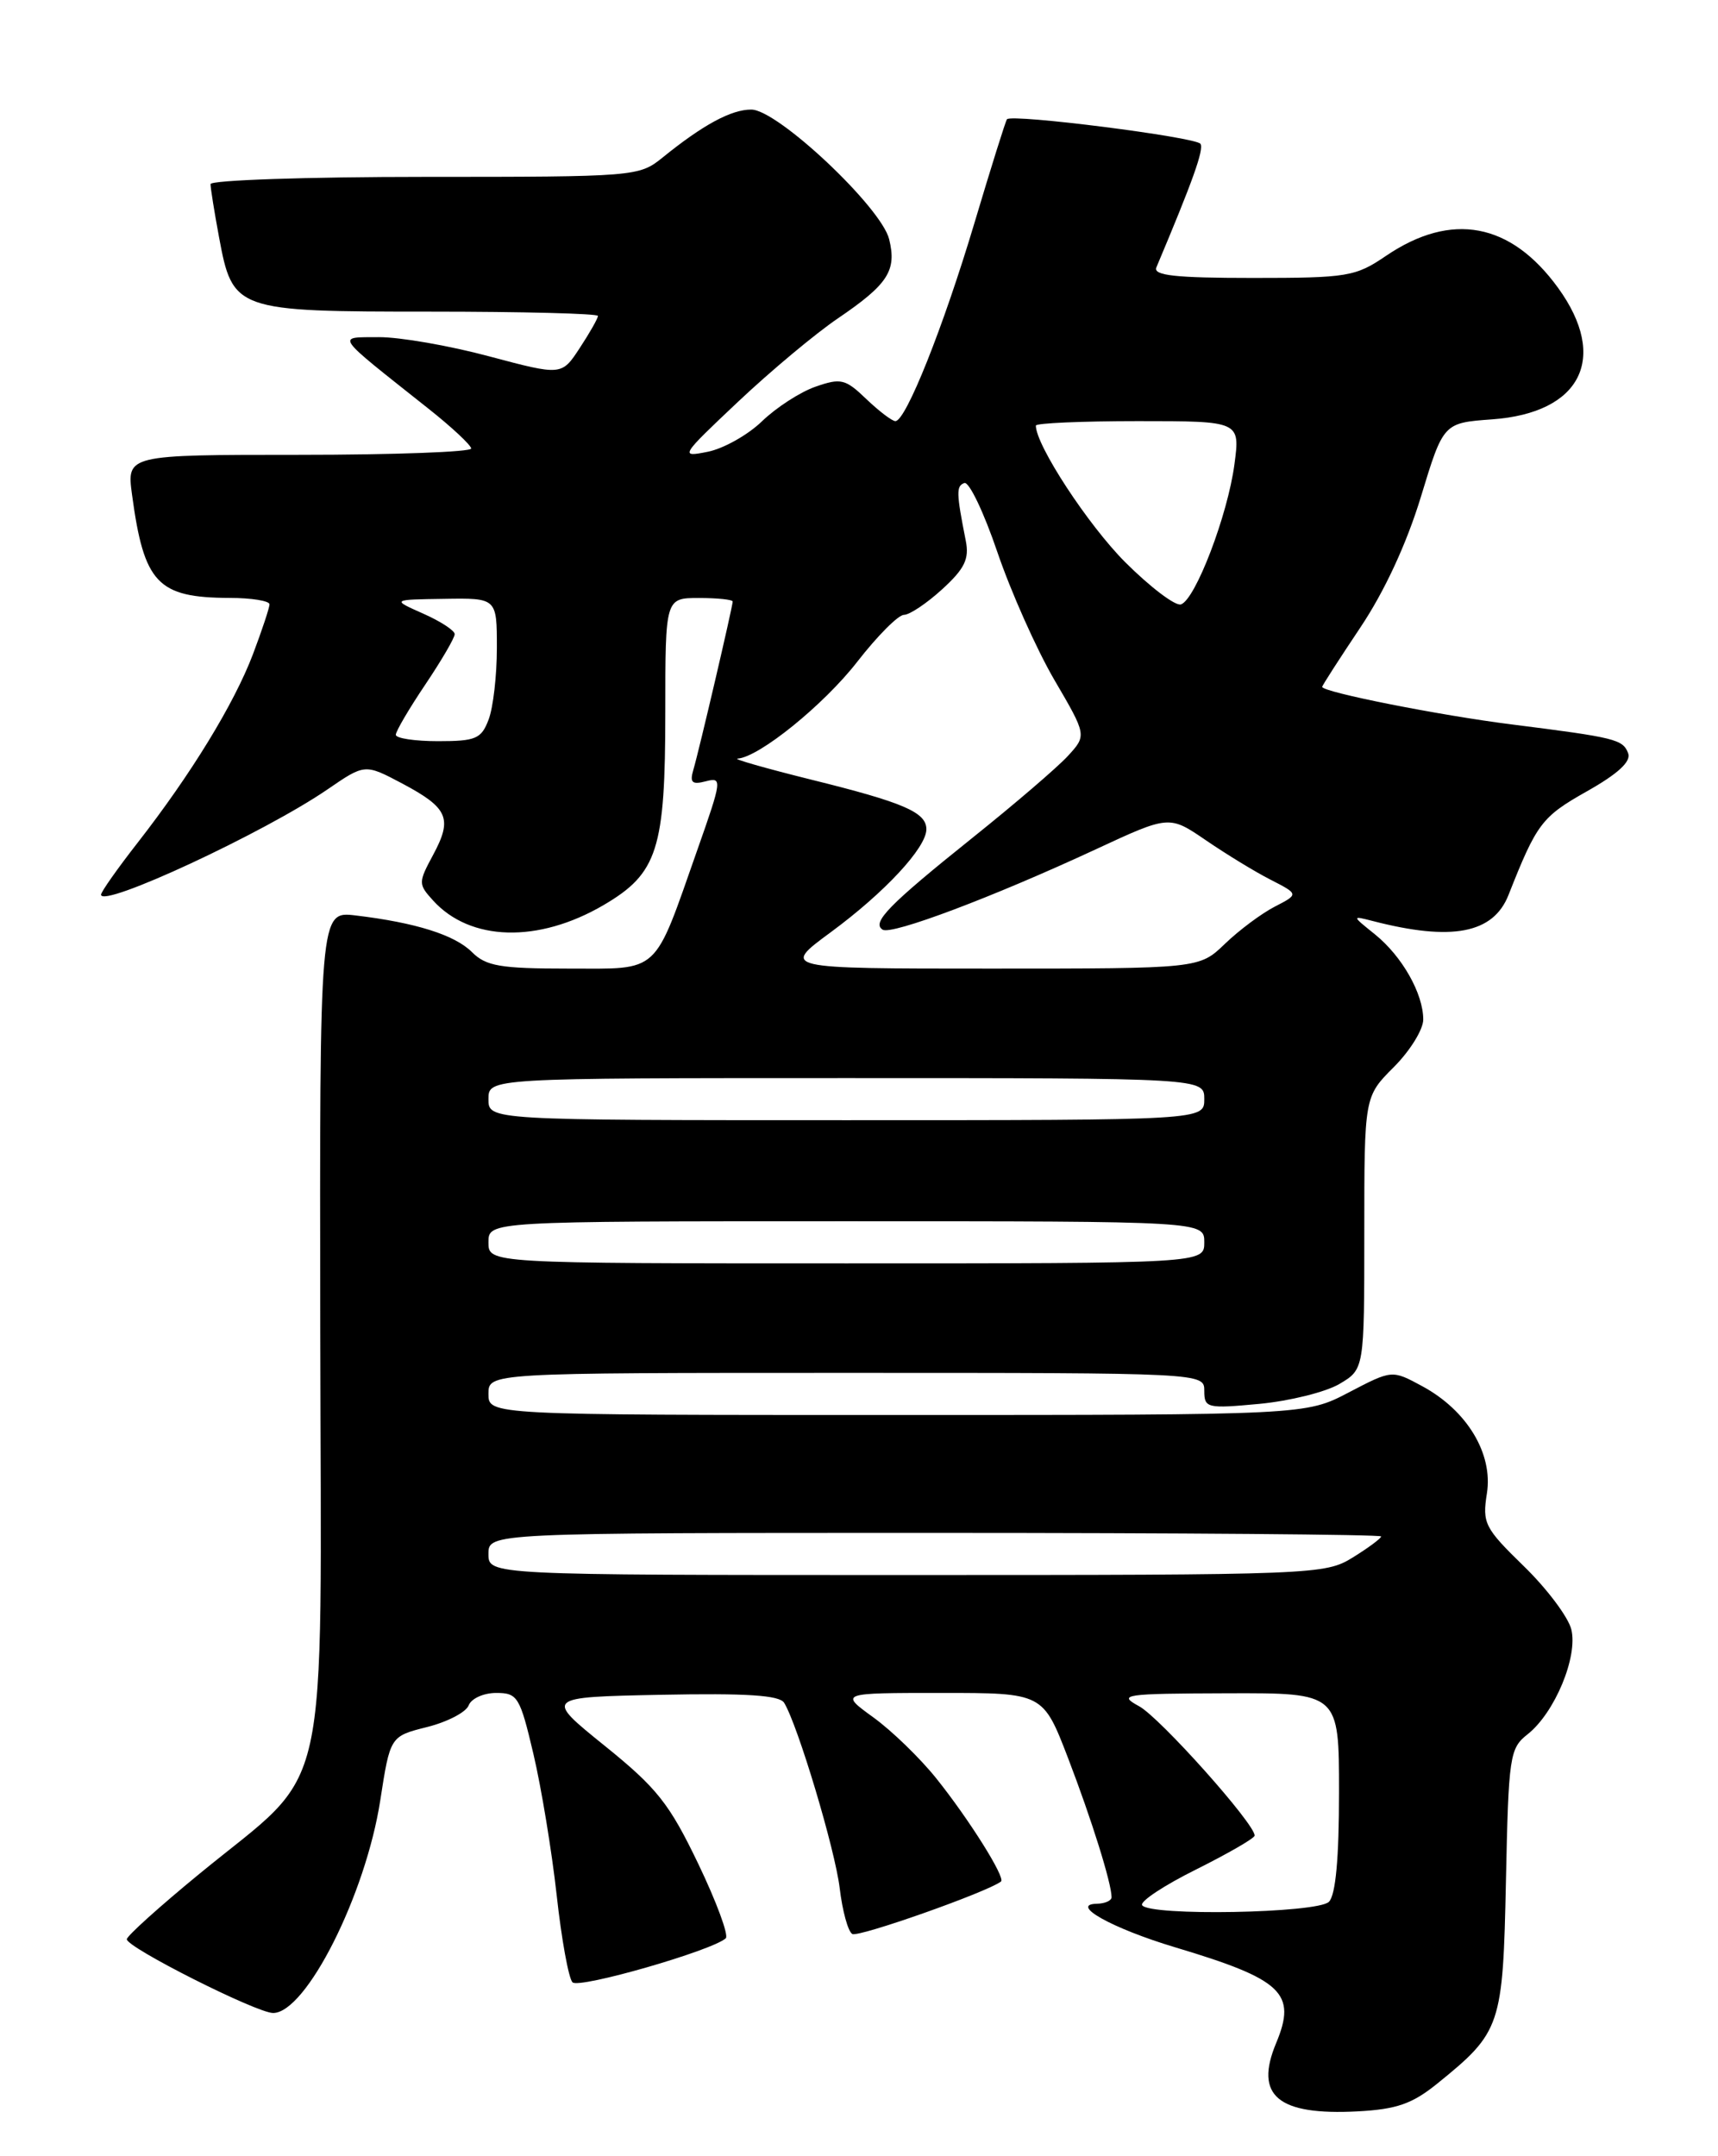 <?xml version="1.0" encoding="UTF-8" standalone="no"?>
<!DOCTYPE svg PUBLIC "-//W3C//DTD SVG 1.1//EN" "http://www.w3.org/Graphics/SVG/1.1/DTD/svg11.dtd" >
<svg xmlns="http://www.w3.org/2000/svg" xmlns:xlink="http://www.w3.org/1999/xlink" version="1.1" viewBox="0 0 204 256">
 <g >
 <path fill="currentColor"
d=" M 170.67 247.38 C 178.24 241.25 178.46 240.59 178.82 223.27 C 179.13 208.50 179.26 207.58 181.39 205.91 C 184.61 203.37 187.39 196.70 186.58 193.45 C 186.21 191.98 183.67 188.60 180.93 185.94 C 176.28 181.41 176.00 180.85 176.56 177.30 C 177.30 172.59 174.20 167.45 168.86 164.57 C 165.29 162.64 165.29 162.64 160.16 165.32 C 155.04 168.00 155.04 168.00 106.52 168.00 C 58.00 168.00 58.00 168.00 58.00 165.50 C 58.00 163.00 58.00 163.00 100.50 163.00 C 143.00 163.00 143.00 163.00 143.00 165.14 C 143.00 167.18 143.33 167.26 149.54 166.68 C 153.13 166.34 157.41 165.28 159.04 164.32 C 162.00 162.57 162.00 162.57 162.00 146.38 C 162.00 130.20 162.00 130.20 165.50 126.70 C 167.43 124.77 169.00 122.23 169.00 121.05 C 169.00 117.97 166.49 113.54 163.27 110.94 C 160.50 108.71 160.50 108.71 163.00 109.35 C 172.40 111.78 177.31 110.84 179.12 106.27 C 182.48 97.76 183.07 96.98 188.42 93.96 C 192.13 91.87 193.71 90.41 193.33 89.43 C 192.70 87.78 191.84 87.57 179.50 86.01 C 170.97 84.94 157.00 82.17 157.00 81.55 C 157.00 81.39 159.04 78.23 161.52 74.52 C 164.39 70.24 167.02 64.57 168.72 58.99 C 171.39 50.21 171.39 50.21 177.18 49.79 C 187.75 49.03 191.03 42.49 185.02 34.19 C 179.39 26.42 172.35 25.11 164.59 30.37 C 160.95 32.85 160.02 33.00 148.75 33.00 C 139.57 33.00 136.91 32.71 137.31 31.75 C 141.64 21.48 142.97 17.76 142.55 17.08 C 142.05 16.28 120.12 13.49 119.57 14.16 C 119.41 14.35 117.67 19.90 115.70 26.50 C 112.00 38.88 107.56 50.00 106.32 50.00 C 105.93 50.00 104.38 48.82 102.87 47.38 C 100.39 44.99 99.84 44.86 96.84 45.91 C 95.02 46.54 92.17 48.39 90.49 50.01 C 88.82 51.63 85.91 53.27 84.03 53.64 C 80.70 54.31 80.78 54.17 87.64 47.70 C 91.51 44.05 96.85 39.59 99.51 37.79 C 105.45 33.75 106.50 32.13 105.58 28.40 C 104.64 24.60 92.33 13.01 89.21 13.01 C 86.83 13.00 83.47 14.82 78.67 18.71 C 75.89 20.96 75.44 21.00 50.42 21.00 C 36.44 21.00 25.00 21.39 25.00 21.86 C 25.00 22.34 25.45 25.15 26.00 28.11 C 27.63 36.90 27.91 37.00 51.11 37.00 C 62.05 37.00 71.00 37.23 71.00 37.51 C 71.00 37.80 70.03 39.51 68.84 41.32 C 66.69 44.60 66.69 44.60 58.09 42.31 C 53.37 41.04 47.48 40.02 45.00 40.03 C 39.90 40.07 39.52 39.51 50.85 48.50 C 53.63 50.70 55.92 52.84 55.95 53.25 C 55.98 53.66 46.78 54.00 35.52 54.00 C 15.04 54.00 15.04 54.00 15.68 58.75 C 17.10 69.26 18.71 70.96 27.25 70.99 C 29.86 70.99 32.00 71.34 32.00 71.75 C 32.00 72.16 31.11 74.83 30.03 77.69 C 27.79 83.58 22.68 91.93 16.34 100.06 C 13.95 103.12 12.00 105.89 12.00 106.22 C 12.00 107.88 31.39 98.87 38.91 93.71 C 43.33 90.68 43.33 90.68 47.77 93.03 C 53.22 95.93 53.76 97.17 51.43 101.50 C 49.66 104.79 49.66 104.97 51.42 106.91 C 55.83 111.78 63.91 112.00 71.67 107.46 C 78.10 103.69 79.00 100.86 79.00 84.53 C 79.00 71.00 79.00 71.00 83.00 71.00 C 85.20 71.00 87.00 71.19 87.00 71.42 C 87.00 72.02 83.01 89.11 82.33 91.40 C 81.88 92.92 82.18 93.19 83.82 92.76 C 85.77 92.25 85.73 92.61 82.82 100.86 C 77.54 115.87 78.48 115.00 67.47 115.00 C 59.42 115.00 57.71 114.71 56.05 113.05 C 54.00 111.00 49.35 109.54 42.22 108.69 C 37.95 108.18 37.95 108.18 38.03 158.13 C 38.12 215.62 39.49 209.49 23.65 222.50 C 18.96 226.35 15.09 229.83 15.06 230.24 C 14.98 231.19 30.47 239.00 32.43 239.00 C 36.34 239.00 43.41 224.98 45.15 213.78 C 46.33 206.15 46.33 206.15 50.71 205.05 C 53.11 204.45 55.34 203.29 55.65 202.48 C 55.96 201.66 57.43 201.00 58.92 201.00 C 61.46 201.00 61.74 201.45 63.34 208.25 C 64.28 212.24 65.52 219.78 66.10 225.00 C 66.67 230.22 67.52 234.89 67.98 235.36 C 68.75 236.15 84.59 231.59 86.18 230.13 C 86.55 229.78 85.08 225.80 82.91 221.28 C 79.48 214.14 78.03 212.30 71.81 207.28 C 64.65 201.50 64.65 201.50 78.50 201.22 C 88.65 201.02 92.55 201.27 93.11 202.17 C 94.73 204.81 99.16 219.58 99.71 224.20 C 100.03 226.87 100.69 229.31 101.20 229.62 C 101.90 230.06 117.23 224.65 118.86 223.39 C 119.43 222.95 115.06 215.99 111.18 211.15 C 109.26 208.75 105.90 205.49 103.70 203.90 C 99.70 201.00 99.70 201.00 111.78 201.00 C 123.85 201.00 123.85 201.00 126.83 208.75 C 129.63 216.05 131.98 223.57 131.99 225.25 C 132.00 225.66 131.21 226.01 130.25 226.03 C 126.92 226.09 132.07 228.96 139.50 231.19 C 152.30 235.02 154.01 236.64 151.53 242.58 C 148.92 248.83 151.73 251.18 161.23 250.68 C 165.85 250.43 167.69 249.79 170.67 247.38 Z  M 135.62 226.20 C 135.35 225.75 138.24 223.84 142.05 221.95 C 145.85 220.05 148.97 218.25 148.98 217.94 C 149.02 216.56 137.73 203.92 135.26 202.58 C 132.69 201.18 133.41 201.08 145.75 201.04 C 159.00 201.00 159.00 201.00 159.00 212.80 C 159.00 220.64 158.60 225.00 157.80 225.80 C 156.44 227.16 136.44 227.52 135.62 226.20 Z  M 58.00 184.50 C 58.00 182.00 58.00 182.00 111.00 182.00 C 140.15 182.00 164.00 182.19 164.00 182.42 C 164.00 182.65 162.48 183.77 160.63 184.92 C 157.34 186.95 156.17 187.00 107.63 187.00 C 58.00 187.00 58.00 187.00 58.00 184.50 Z  M 58.00 147.50 C 58.00 145.00 58.00 145.00 100.50 145.00 C 143.00 145.00 143.00 145.00 143.00 147.50 C 143.00 150.00 143.00 150.00 100.50 150.00 C 58.00 150.00 58.00 150.00 58.00 147.50 Z  M 58.00 130.50 C 58.00 128.00 58.00 128.00 100.50 128.00 C 143.00 128.00 143.00 128.00 143.00 130.50 C 143.00 133.00 143.00 133.00 100.50 133.00 C 58.00 133.00 58.00 133.00 58.00 130.50 Z  M 98.65 110.68 C 105.06 105.96 110.00 100.64 110.00 98.46 C 110.00 96.44 107.30 95.28 96.30 92.56 C 90.91 91.22 86.99 90.10 87.58 90.07 C 90.13 89.91 97.83 83.68 101.81 78.55 C 104.18 75.50 106.67 73.00 107.34 73.00 C 108.01 73.00 110.05 71.63 111.88 69.96 C 114.54 67.53 115.11 66.37 114.68 64.21 C 113.55 58.51 113.53 57.70 114.51 57.35 C 115.07 57.15 116.83 60.84 118.43 65.55 C 120.03 70.25 123.07 77.07 125.19 80.71 C 129.05 87.31 129.05 87.31 126.78 89.78 C 125.52 91.14 120.45 95.49 115.50 99.45 C 105.54 107.43 103.46 109.55 104.81 110.38 C 105.88 111.04 117.88 106.52 130.07 100.86 C 138.83 96.79 138.83 96.79 143.17 99.75 C 145.55 101.38 149.01 103.50 150.86 104.44 C 154.23 106.17 154.23 106.17 151.36 107.65 C 149.79 108.46 147.13 110.44 145.45 112.06 C 142.40 115.00 142.40 115.00 117.59 115.00 C 92.78 115.00 92.78 115.00 98.65 110.68 Z  M 47.00 87.24 C 47.00 86.82 48.58 84.13 50.50 81.28 C 52.42 78.42 54.00 75.72 53.99 75.29 C 53.99 74.86 52.30 73.76 50.24 72.85 C 46.50 71.19 46.50 71.19 52.75 71.10 C 59.00 71.00 59.00 71.00 59.00 76.93 C 59.00 80.20 58.56 84.02 58.02 85.43 C 57.16 87.72 56.50 88.00 52.02 88.00 C 49.26 88.00 47.00 87.66 47.00 87.24 Z  M 133.61 66.75 C 129.20 62.33 123.00 52.86 123.00 50.53 C 123.00 50.24 128.46 50.00 135.13 50.00 C 147.26 50.00 147.26 50.00 146.58 55.13 C 145.78 61.16 141.95 71.18 140.23 71.76 C 139.57 71.98 136.59 69.72 133.61 66.75 Z "/>
</g>
</svg>